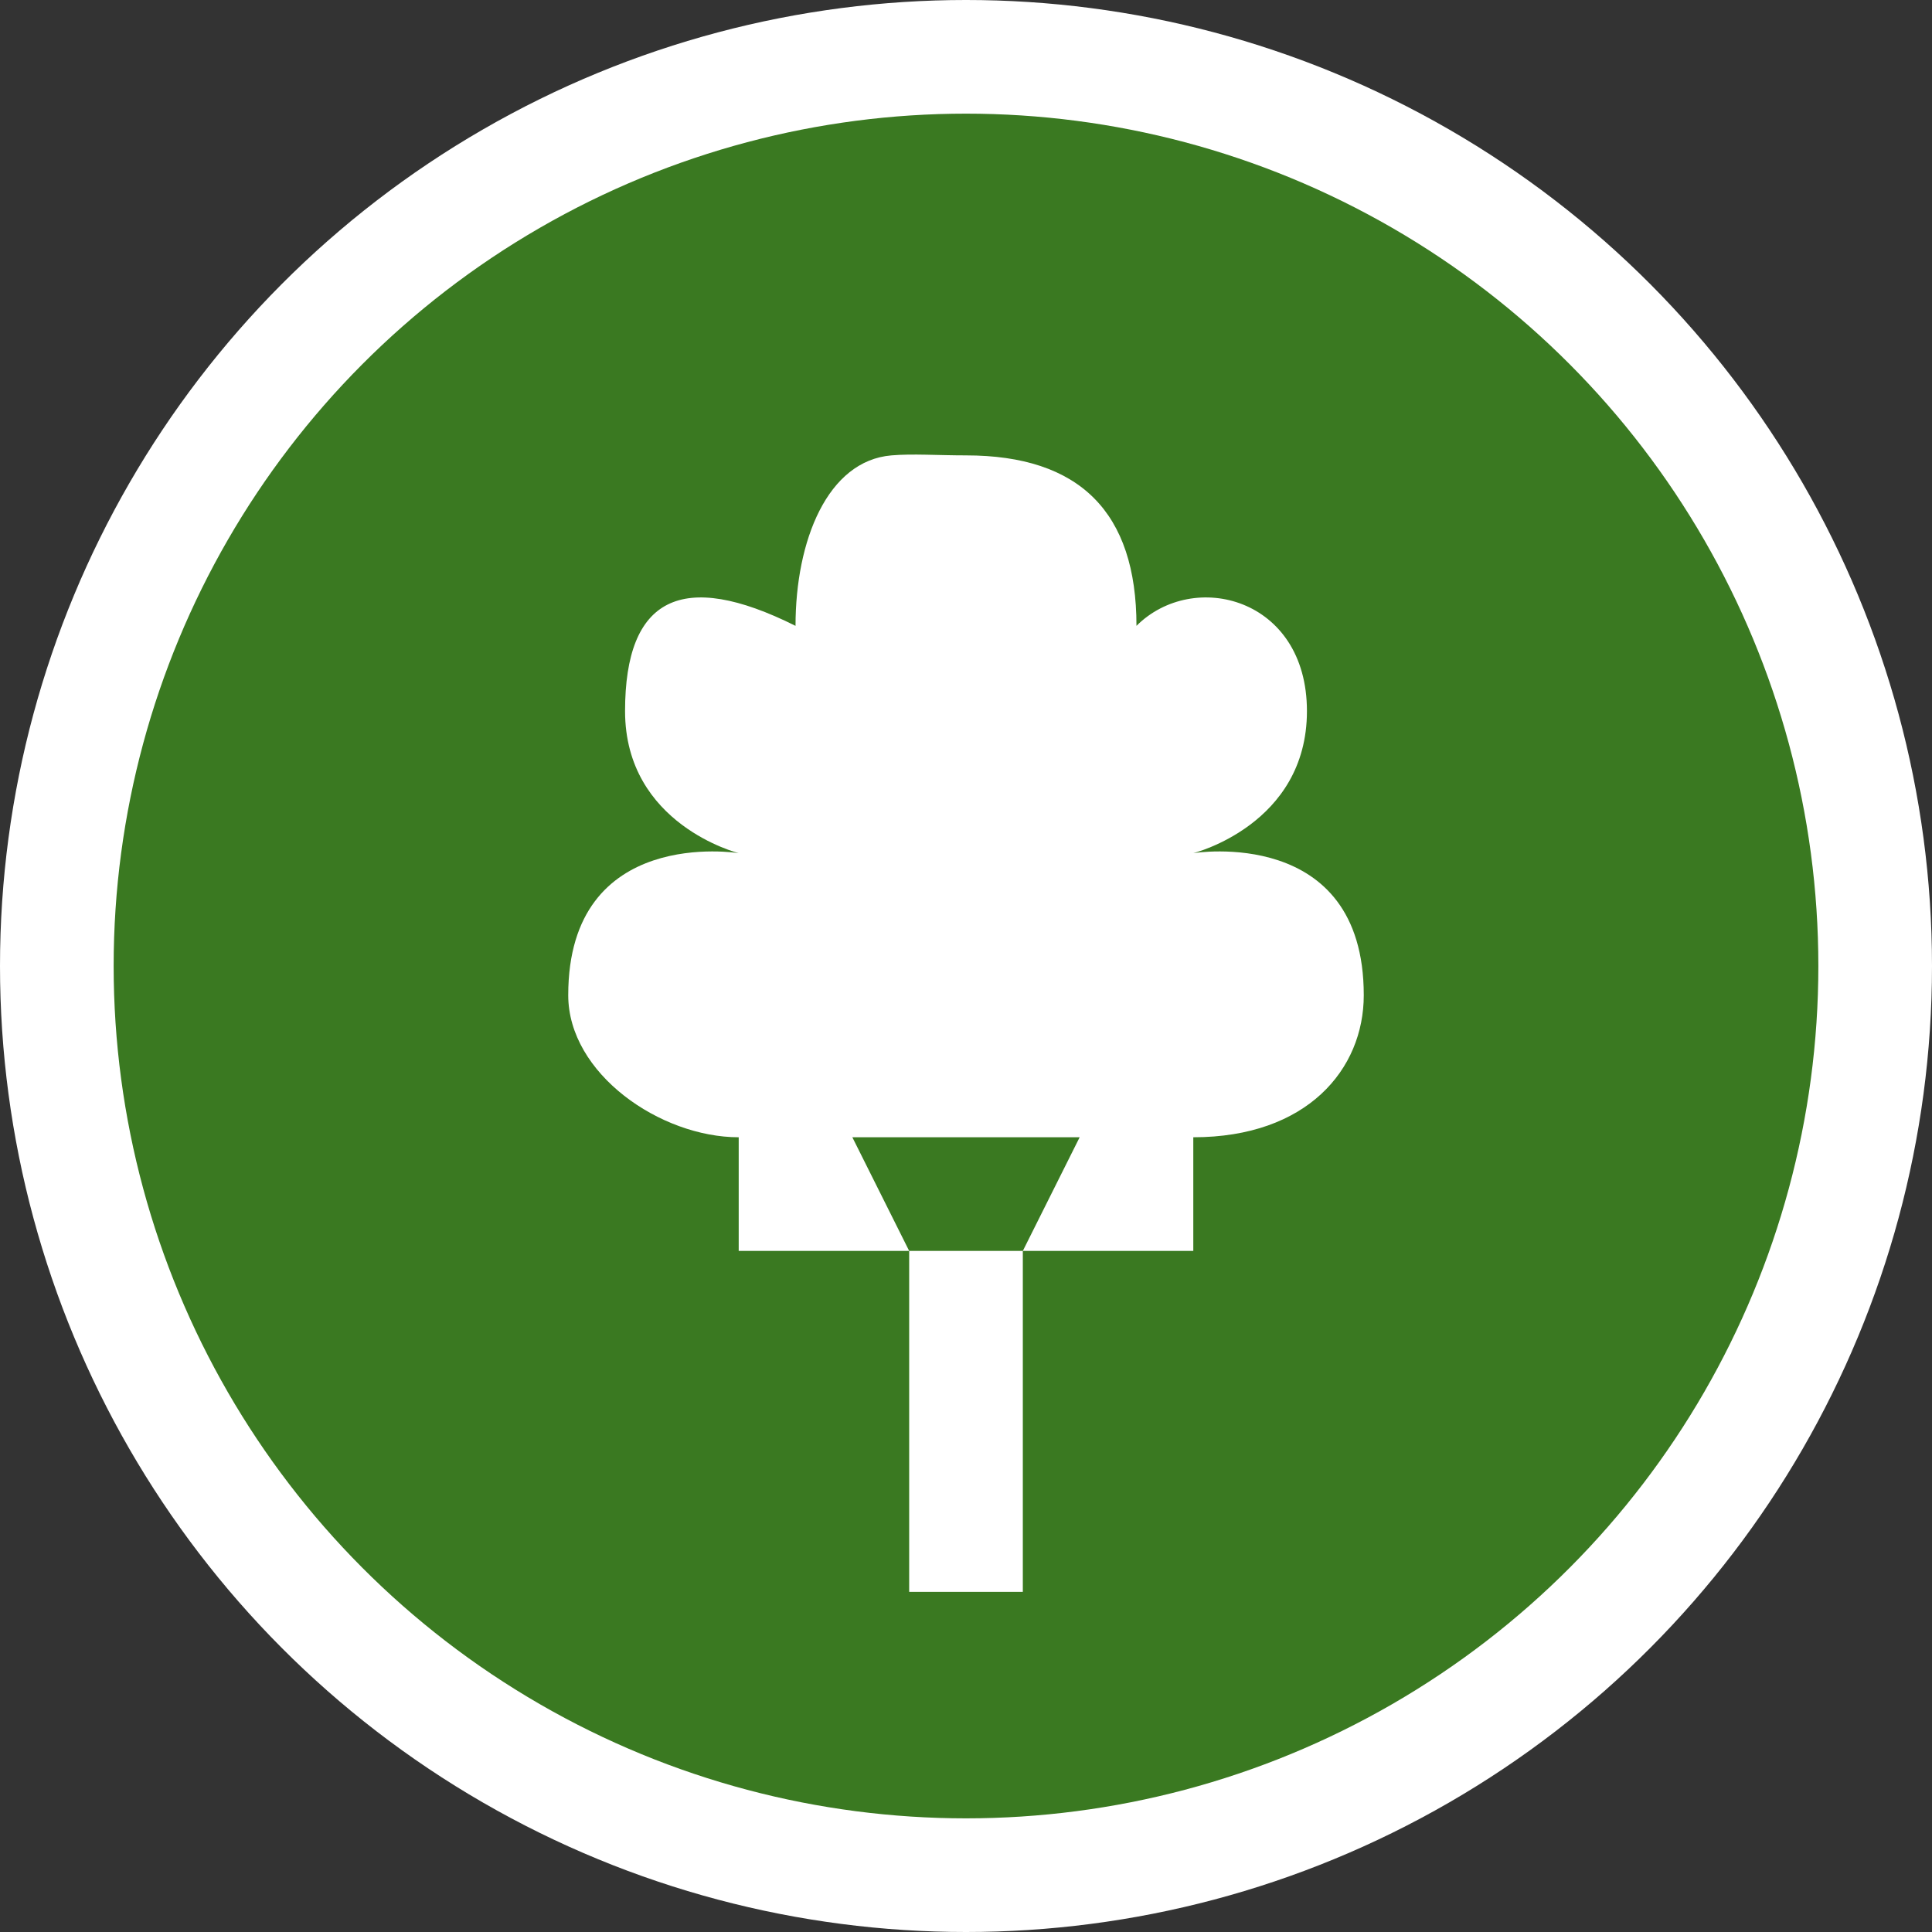 <?xml version="1.0" encoding="UTF-8" standalone="no"?>
<svg width="17px" height="17px" viewBox="0 0 17 17" version="1.1" xmlns="http://www.w3.org/2000/svg" xmlns:xlink="http://www.w3.org/1999/xlink" xmlns:sketch="http://www.bohemiancoding.com/sketch/ns">
    <rect x="0" y="0" width="17" height="17" fill="#333333" stroke="none"/>
    <!-- Generator: Sketch 3.3.3 (12072) - http://www.bohemiancoding.com/sketch -->
    <title>park-s</title>
    <desc>Created with Sketch.</desc>
    <defs></defs>
    <g id="Page-1" stroke="none" stroke-width="1" fill="none" fill-rule="evenodd" sketch:type="MSPage">
        <g id="Natural" sketch:type="MSLayerGroup" transform="translate(-71, -5)">
            <g id="park-s" transform="translate(71, 5)" sketch:type="MSShapeGroup">
                <circle id="Oval-1-Copy-43" fill="#FFFFFF" cx="8.5" cy="8.5" r="8.5"></circle>
                <circle id="Oval-1-Copy-42" fill="#3A7921" cx="8.5" cy="8.5" r="7.5"></circle>
                <path d="M7.844,4.007 C7.281,4.054 7,4.757 7,5.507 C6,5.007 5.5,5.257 5.5,6.257 C5.5,7.257 6.5,7.507 6.5,7.507 C6.5,7.507 5,7.261 5,8.757 C5,9.447 5.81,10.007 6.5,10.007 L6.5,11.007 L8,11.007 L8,14.007 L9,14.007 L9,11.007 L10.5,11.007 L10.5,10.007 C11.5,10.007 12,9.41 12,8.757 C12,7.261 10.5,7.507 10.5,7.507 C10.5,7.507 11.5,7.257 11.5,6.257 C11.5,5.257 10.5,5.007 10,5.507 C10,4.507 9.5,4.007 8.5,4.007 C8.25,4.007 8.031,3.991 7.844,4.007 L7.844,4.007 Z M7.5,10.007 L9.5,10.007 L9,11.007 L8,11.007 L7.5,10.007 Z" id="path4390-3-8" fill="#FFFFFF"></path>
            </g>
        </g>
    </g>
</svg>